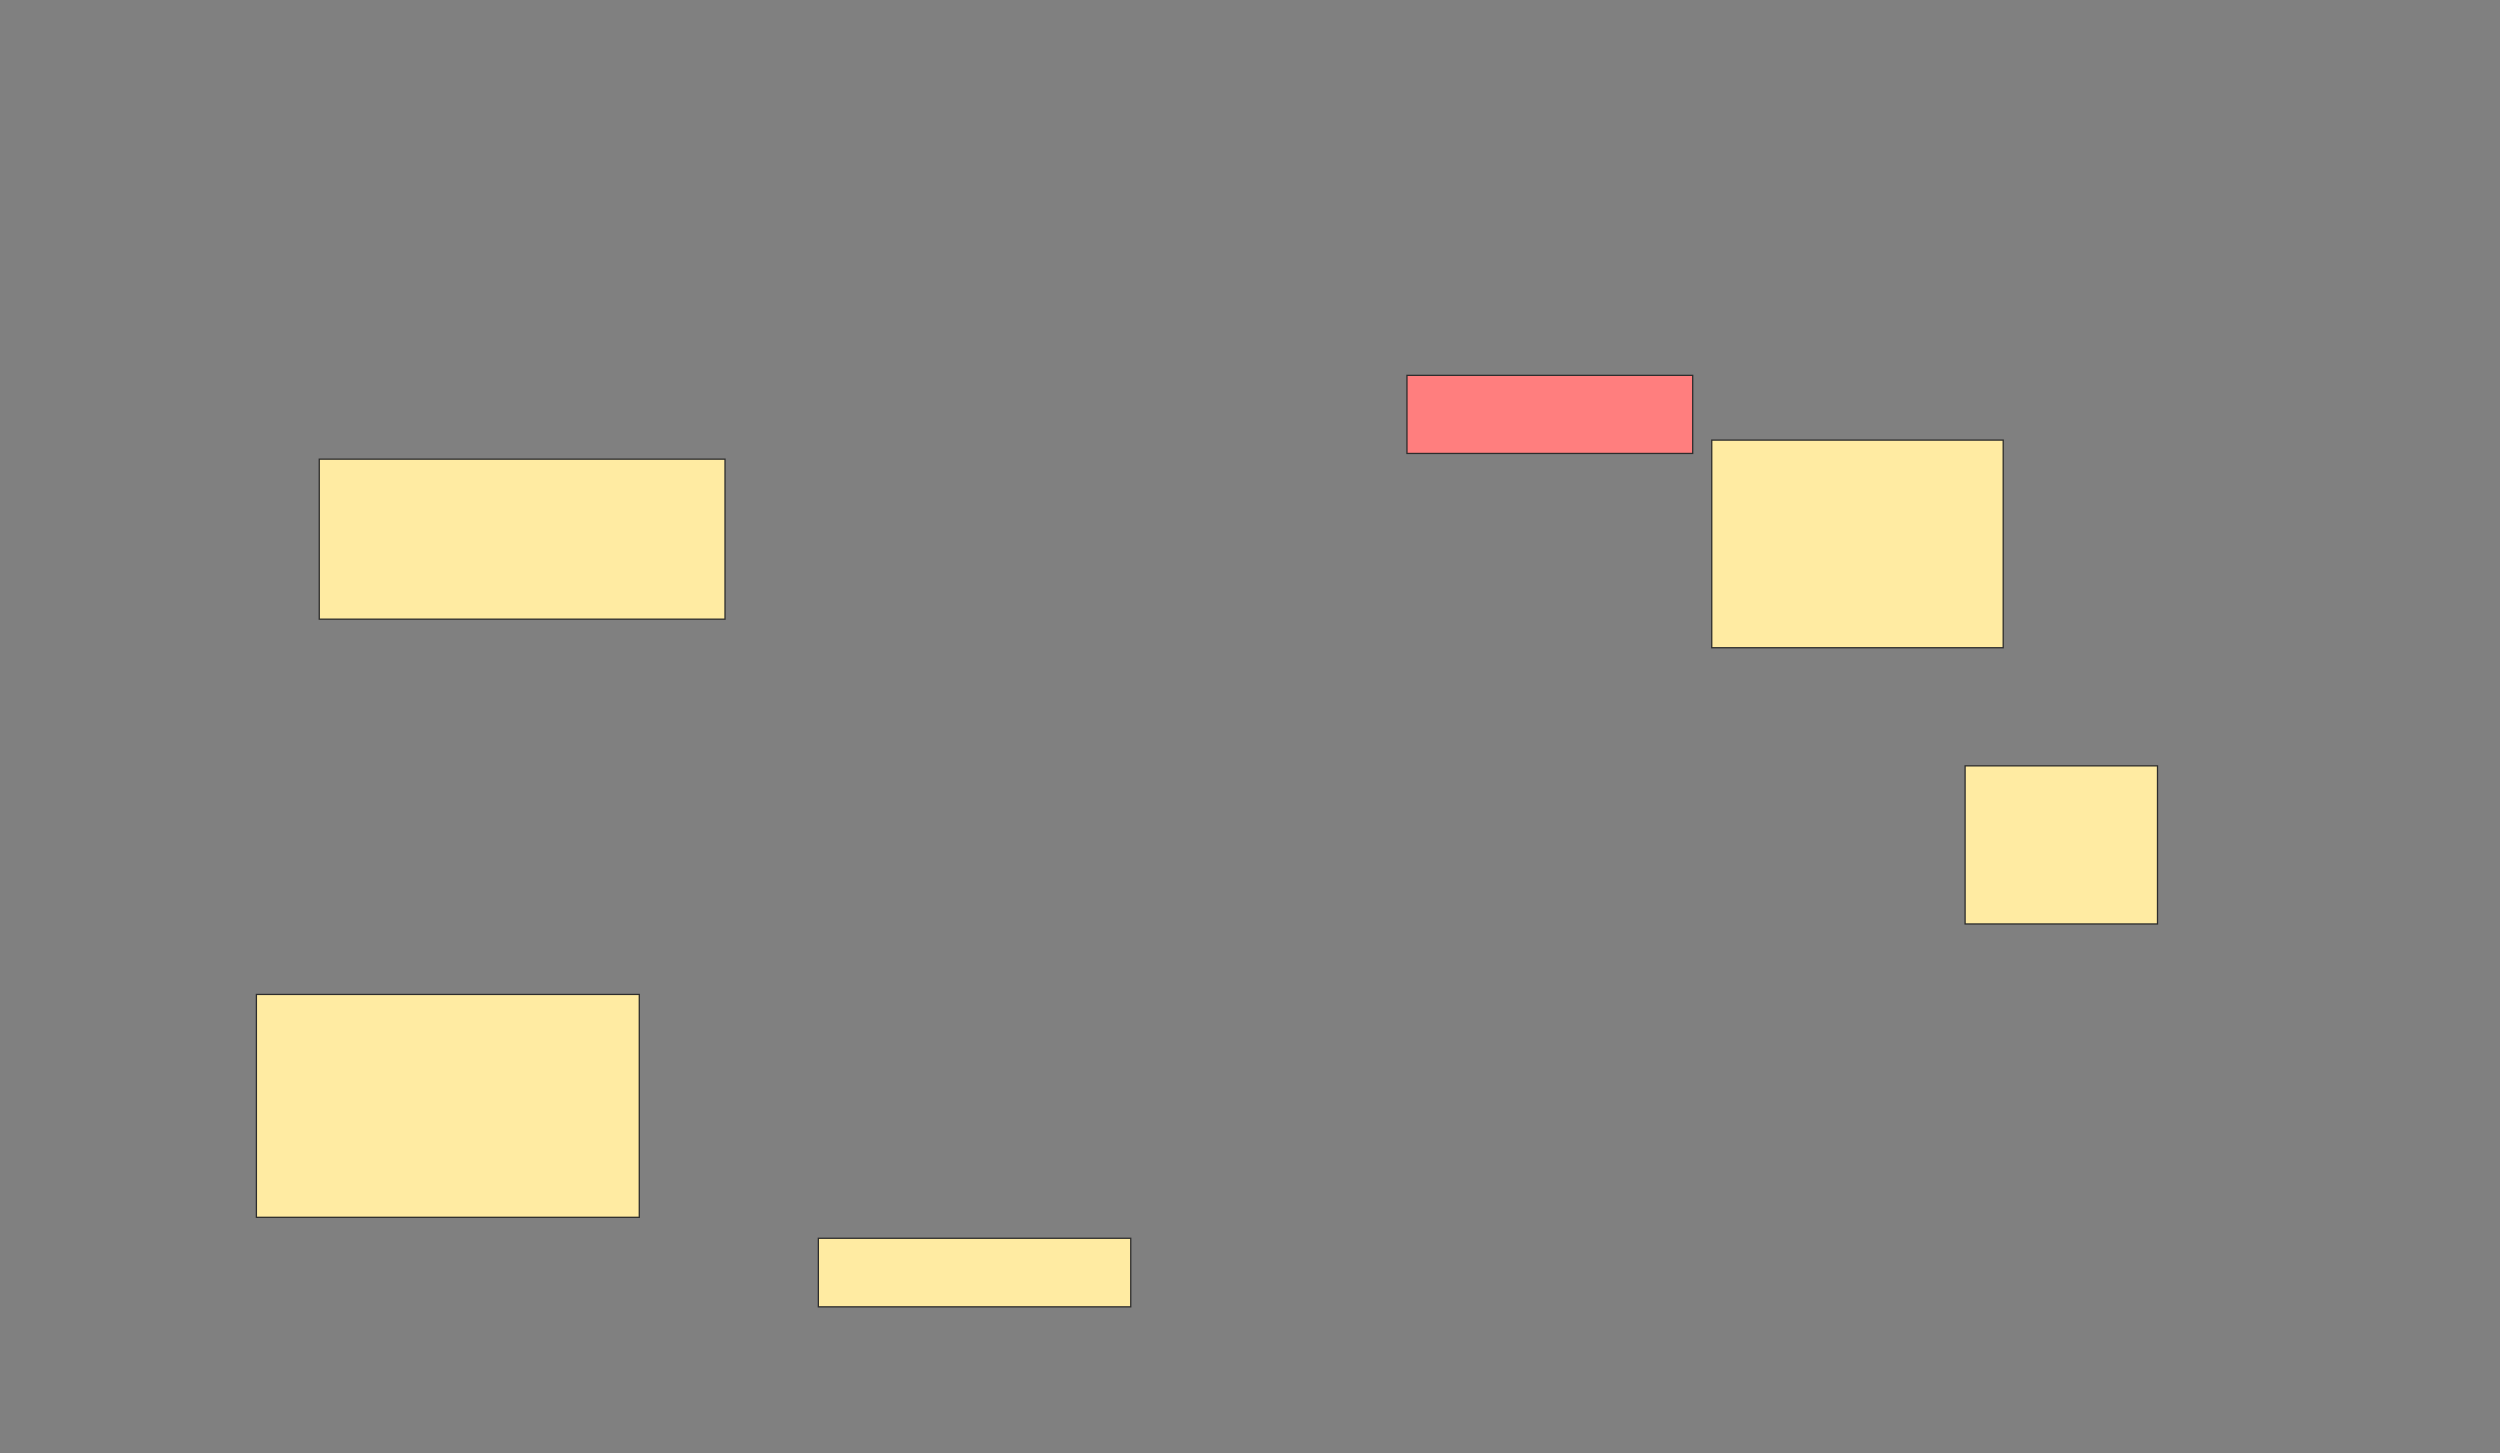 <svg height="1122" width="1930" xmlns="http://www.w3.org/2000/svg">
 <rect width="100%" height="100%" fill="#808080" stroke="none"/>
 <!-- Created with Image Occlusion Enhanced -->
 <g>
  <title>Labels</title>
 </g>
 <g>
  <title>Masks</title>
  <rect fill="#FFEBA2" height="123.529" id="983baeeade324f67beeede71b6c46280-ao-1" stroke="#2D2D2D" width="313.235" x="246.471" y="354.471"/>
  <rect fill="#FFEBA2" height="172.059" id="983baeeade324f67beeede71b6c46280-ao-2" stroke="#2D2D2D" width="295.588" x="197.941" y="767.706"/>
  <rect class="qshape" fill="#FF7E7E" height="60.294" id="983baeeade324f67beeede71b6c46280-ao-3" stroke="#2D2D2D" width="220.588" x="1086.176" y="289.765"/>
  <rect fill="#FFEBA2" height="160.294" id="983baeeade324f67beeede71b6c46280-ao-4" stroke="#2D2D2D" width="225" x="1321.471" y="339.765"/>
  <rect fill="#FFEBA2" height="122.059" id="983baeeade324f67beeede71b6c46280-ao-5" stroke="#2D2D2D" width="148.529" x="1517.059" y="591.235"/>
  <rect fill="#FFEBA2" height="52.941" id="983baeeade324f67beeede71b6c46280-ao-6" stroke="#2D2D2D" width="241.176" x="631.765" y="955.941"/>
 </g>
</svg>